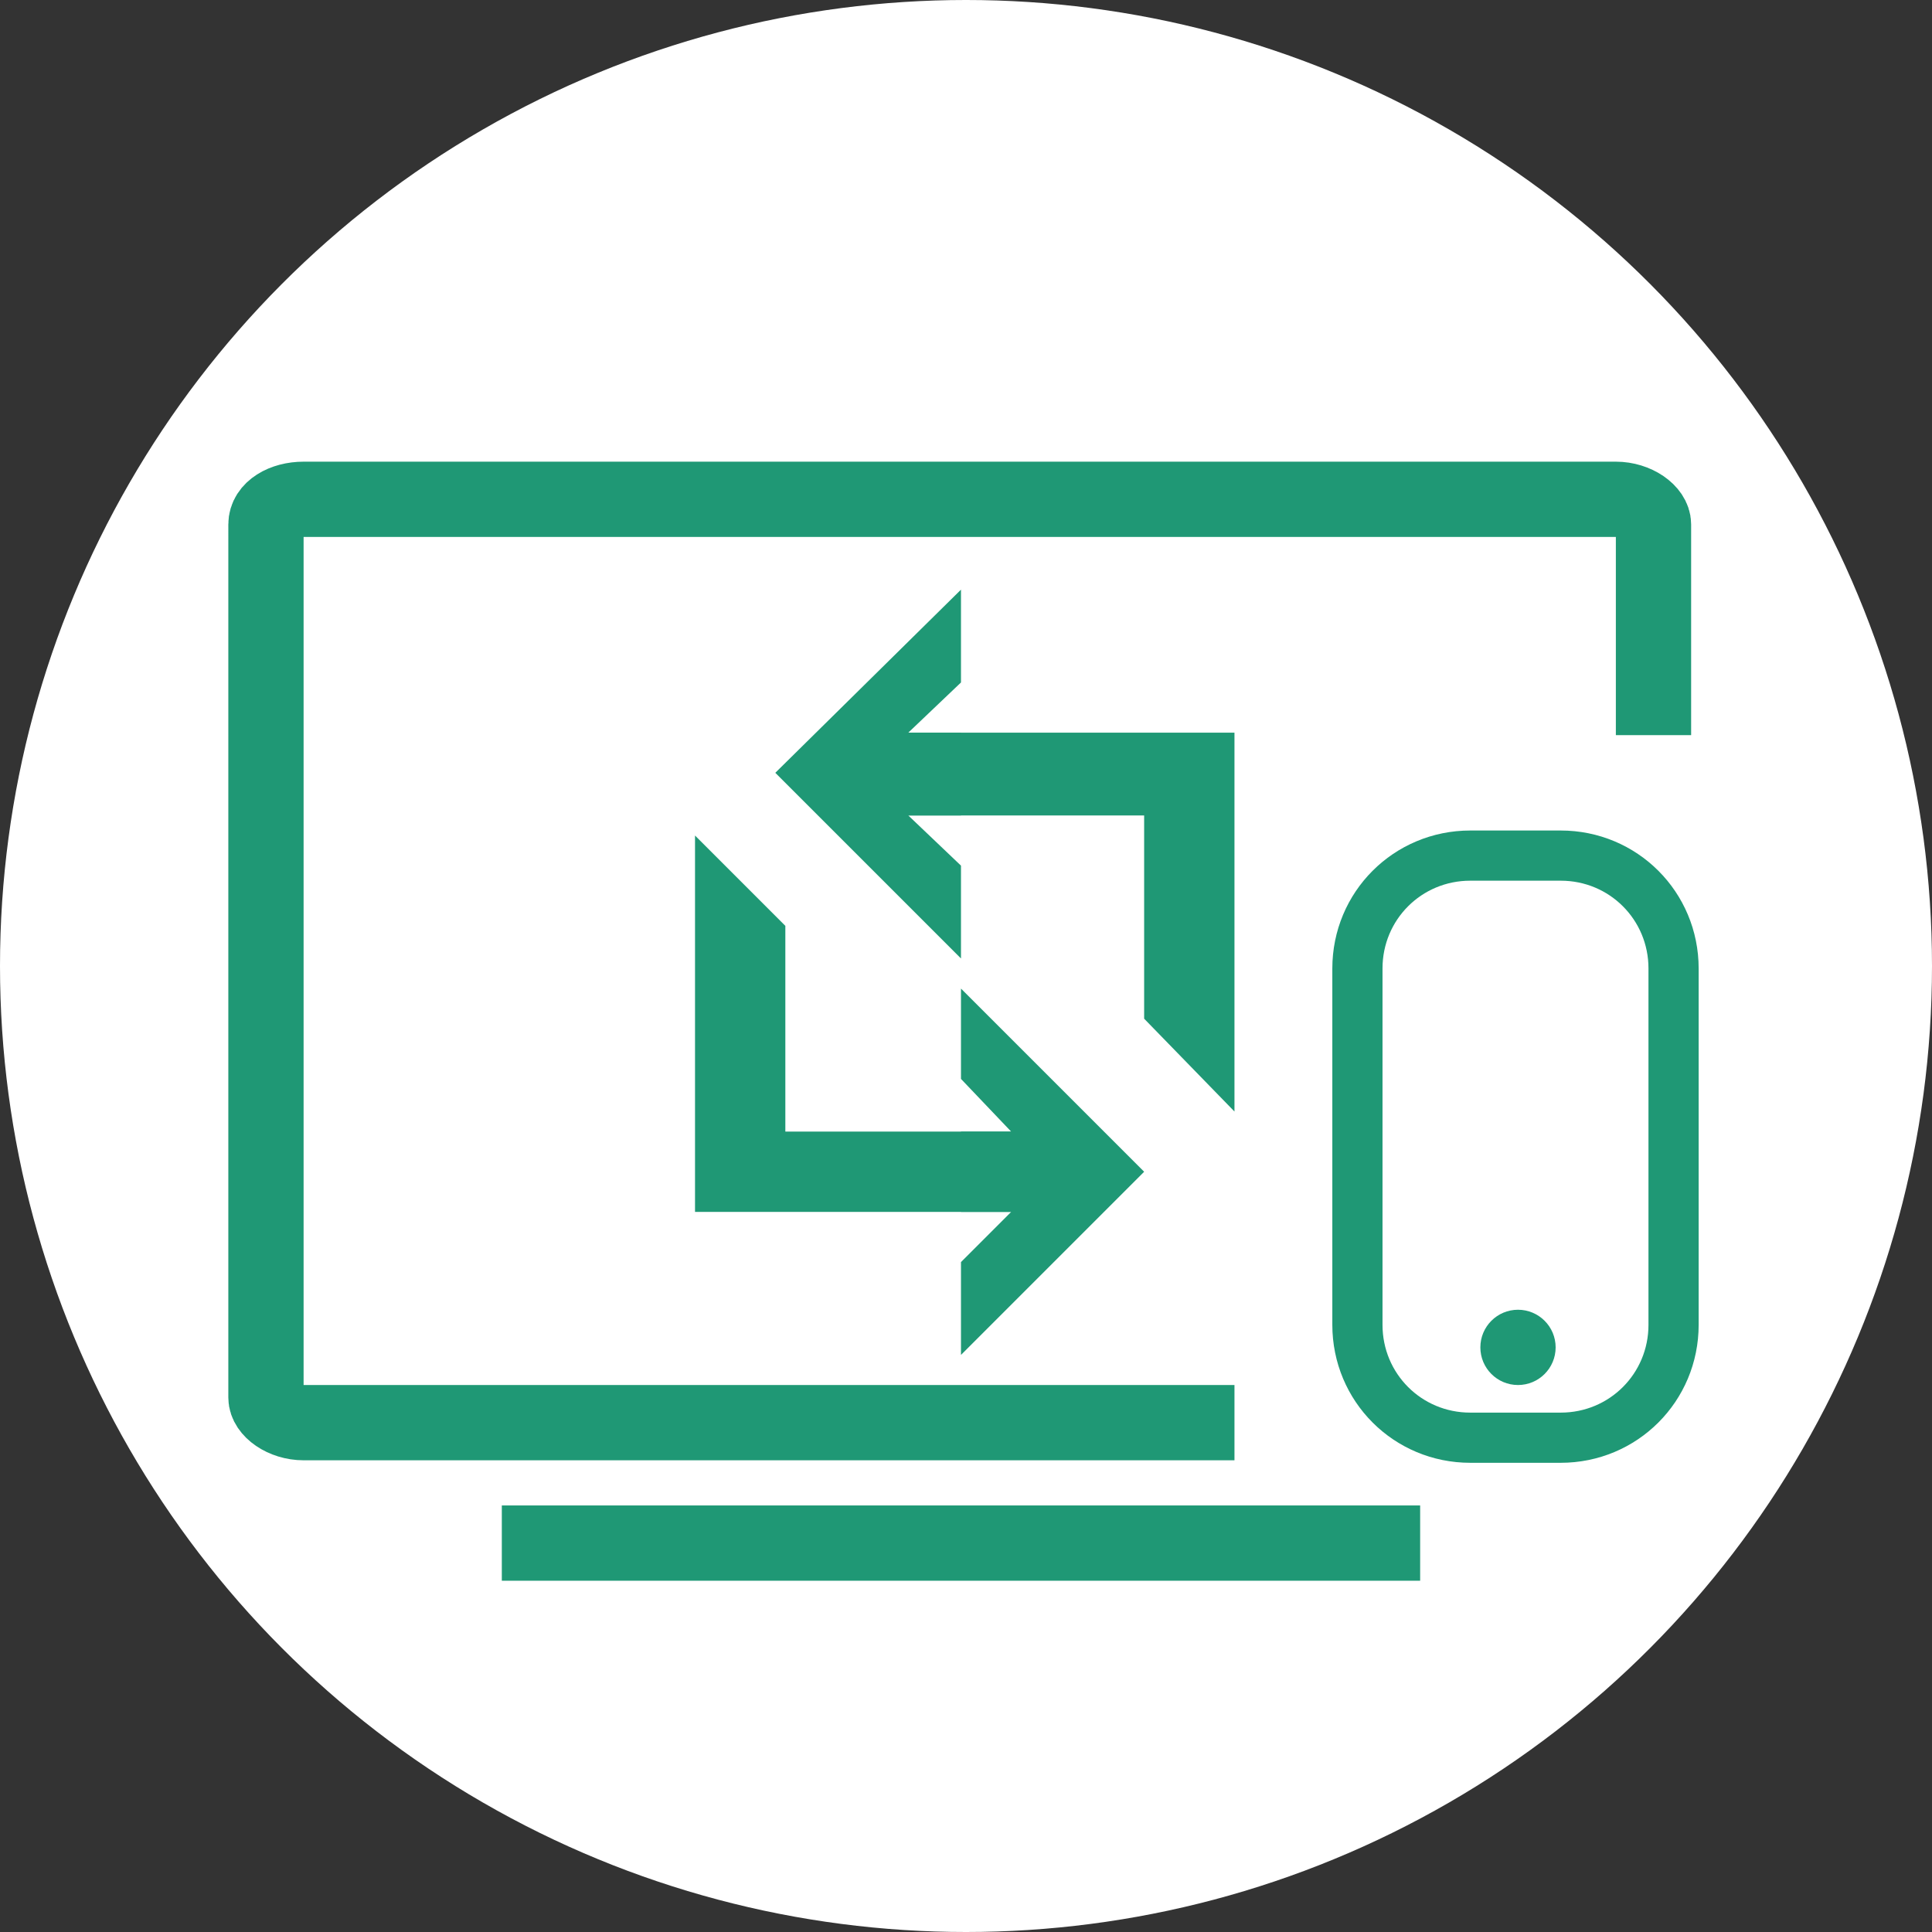 <?xml version="1.0" encoding="utf-8"?>
<!-- Generator: Adobe Illustrator 23.0.2, SVG Export Plug-In . SVG Version: 6.00 Build 0)  -->
<svg version="1.1" id="Layer_1" xmlns="http://www.w3.org/2000/svg" xmlns:xlink="http://www.w3.org/1999/xlink" x="0px" y="0px"
	 viewBox="0 0 77 77" style="enable-background:new 0 0 77 77;" xml:space="preserve">
<rect x="0" y="0" width="77" height="77" fill="#333333" stroke="none"/>
<style type="text/css">
	.st0{fill:#FFFFFF;}
	.st1{fill:none;stroke:#1F9875;stroke-width:2;stroke-miterlimit:10;}
	.st2{fill:none;stroke:#1F9875;stroke-width:3;stroke-miterlimit:10;}
	.st3{fill:#1F9875;}
</style>
<circle class="st0" cx="38.5" cy="38.5" r="38.5"/>
<g>
	<path class="st1" d="M62.2,57.3h-3.6c-2.5,0-4.5-2-4.5-4.5V38.6c0-2.5,2-4.5,4.5-4.5h3.6c2.5,0,4.5,2,4.5,4.5v14.2
		C66.7,55.3,64.7,57.3,62.2,57.3z"/>
	<path class="st2" d="M49.2,56.7l-37.1,0c-0.8,0-1.5-0.5-1.5-1V20.9c0-0.6,0.7-1,1.5-1h52.3c0.8,0,1.5,0.5,1.5,1v8.4"/>
	<line class="st2" x1="20" y1="61.5" x2="56.6" y2="61.5"/>
	<polyline class="st3" points="30.9,30.8 38.3,23.5 38.3,27.2 36.2,29.2 38.3,29.2 38.3,30.8 38.3,32.5 36.2,32.5 38.3,34.5 
		38.3,38.2 30.9,30.8 	"/>
	<polygon class="st3" points="45.6,32.5 34.6,32.5 34.6,29.2 49.2,29.2 49.2,44.3 45.6,40.6 	"/>
	<polyline class="st3" points="45.6,46.7 38.3,39.4 38.3,43 40.3,45.1 38.3,45.1 38.3,46.7 38.3,48.3 40.3,48.3 38.3,50.3 38.3,54 
		45.6,46.7 	"/>
	<polygon class="st3" points="31.3,36.9 27.7,33.3 27.7,48.3 42.3,48.3 42.3,45.1 31.3,45.1 	"/>
	<circle class="st3" cx="60.5" cy="53.7" r="1.5"/>
</g>
</svg>
